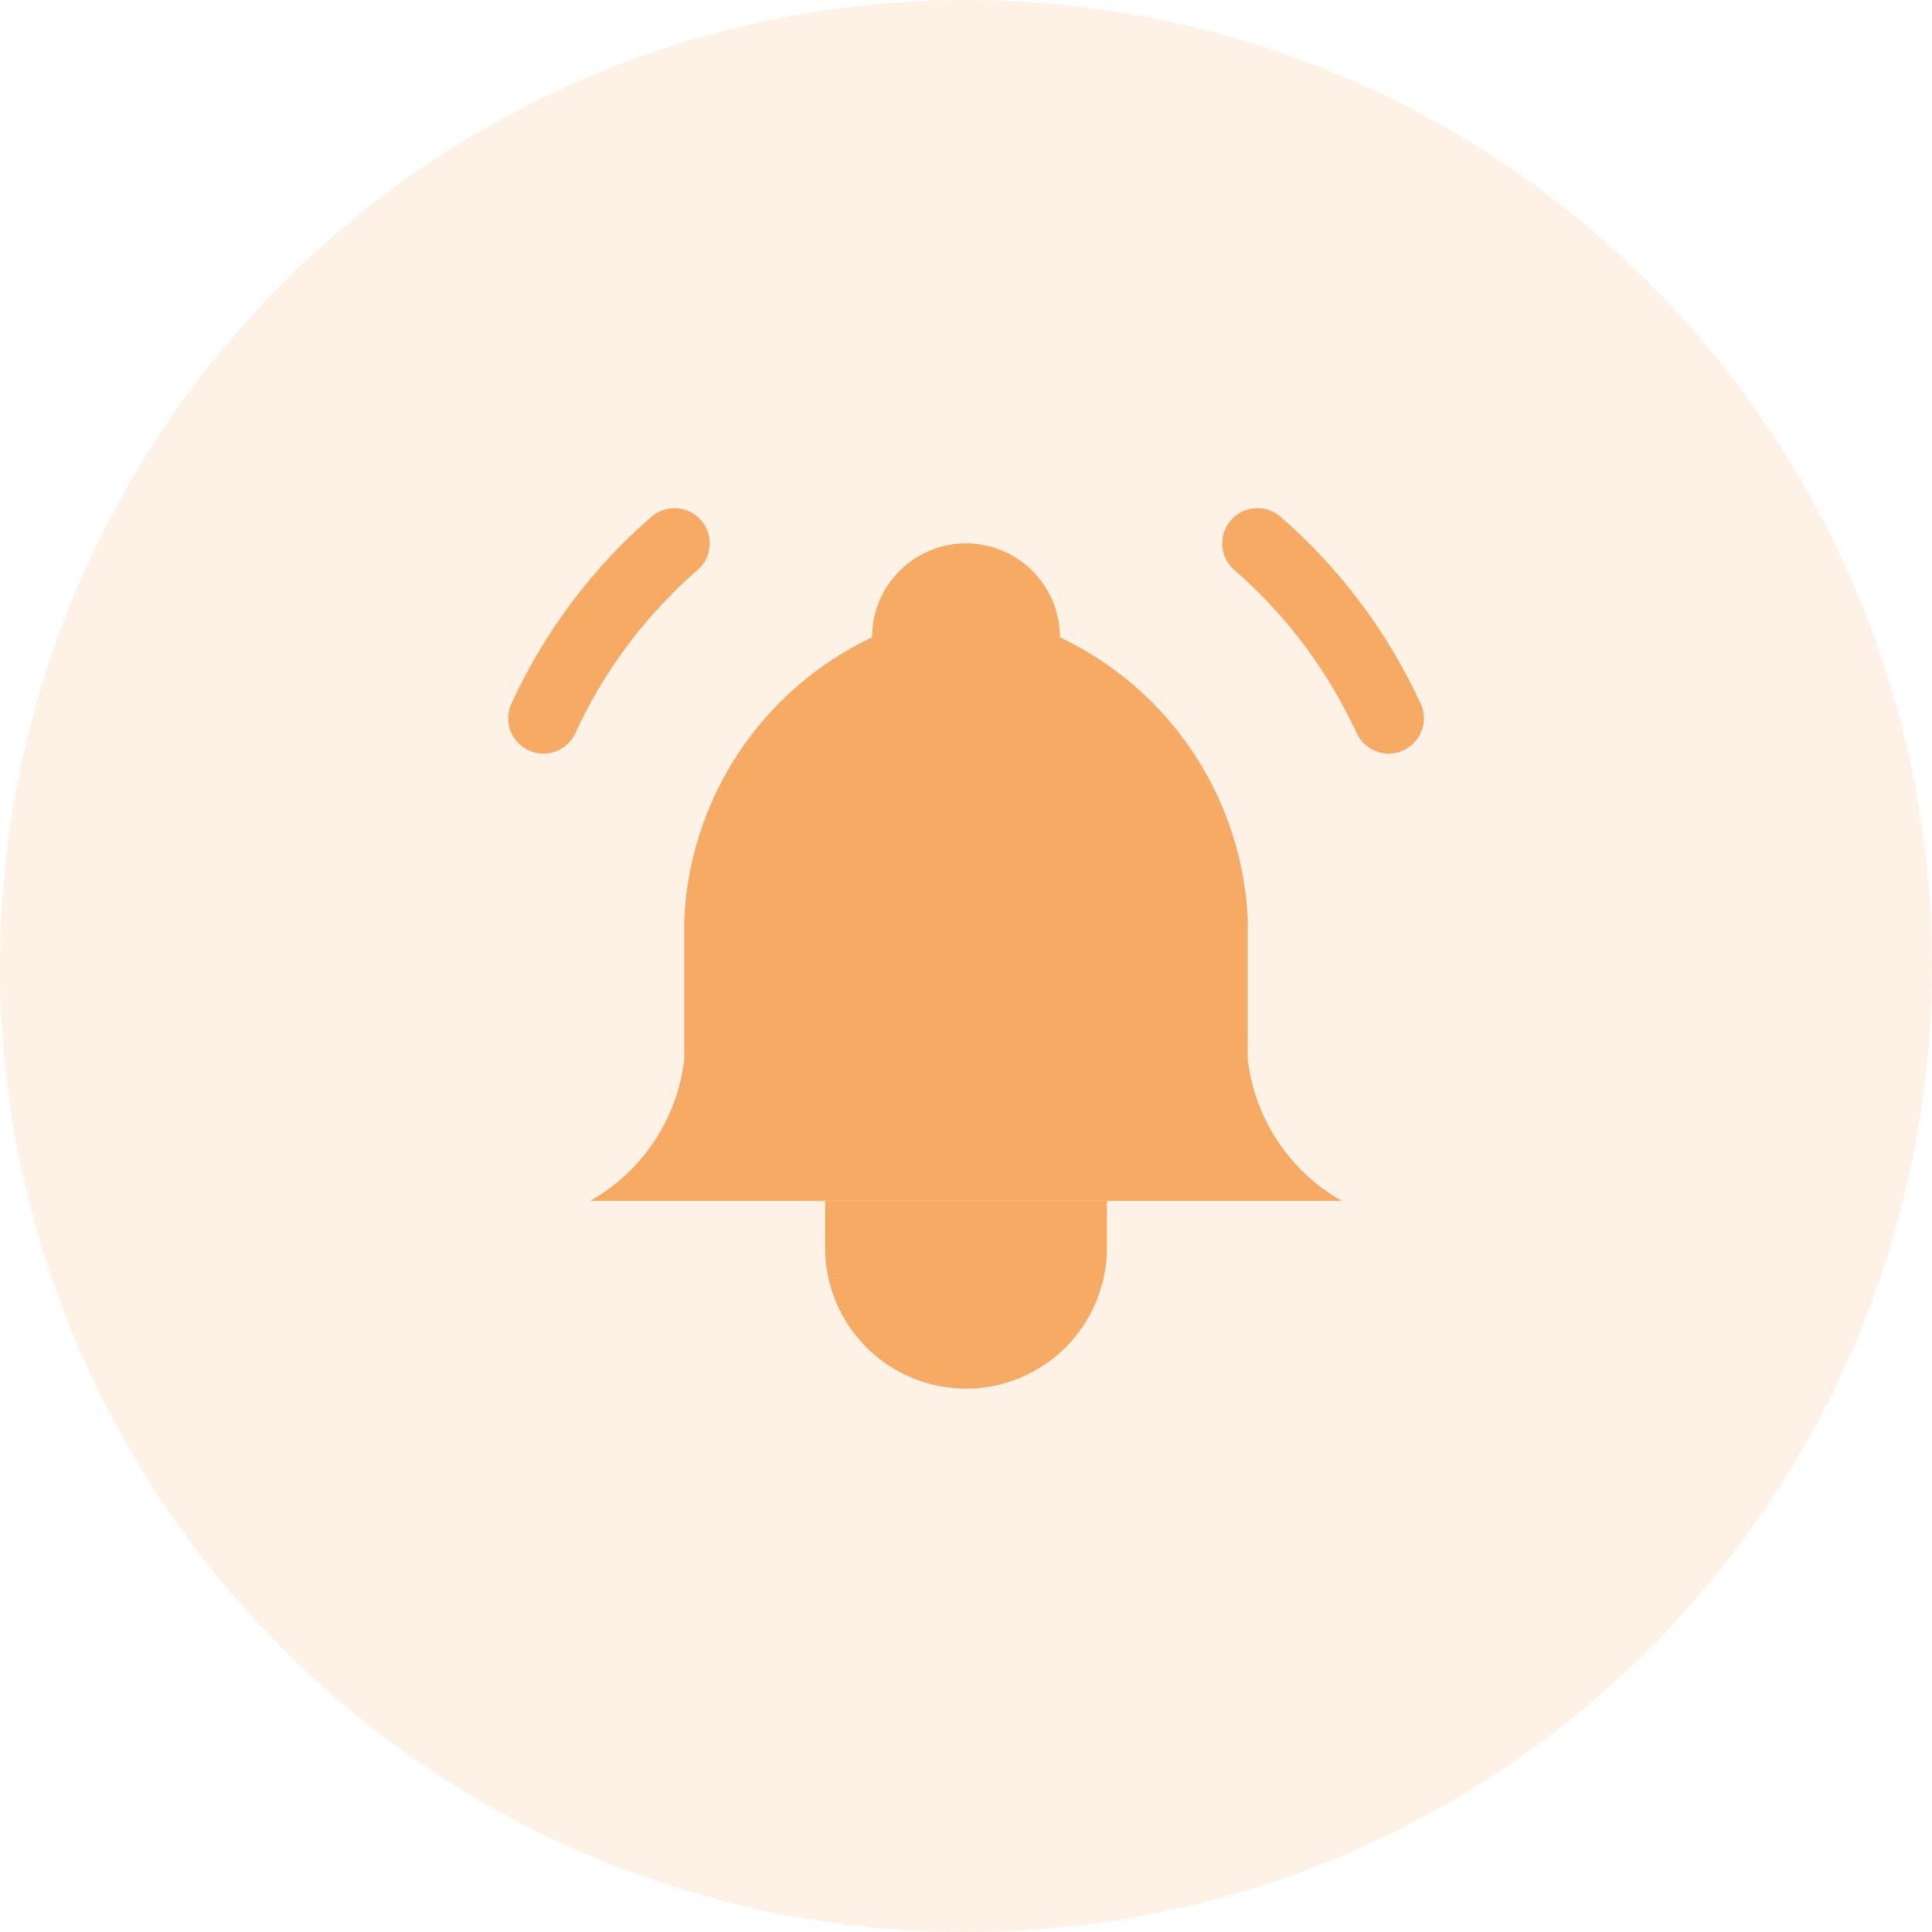<svg width="96" height="96" viewBox="0 0 96 96" fill="none" xmlns="http://www.w3.org/2000/svg">
<circle opacity="0.15" cx="48" cy="48" r="48" fill="#F6AA63"/>
<path d="M43.333 31.667C43.333 30.429 43.825 29.242 44.7 28.367C45.575 27.492 46.762 27 48 27C49.238 27 50.425 27.492 51.3 28.367C52.175 29.242 52.667 30.429 52.667 31.667C55.346 32.934 57.63 34.906 59.275 37.372C60.919 39.839 61.861 42.706 62 45.667V52.667C62.175 54.117 62.689 55.507 63.5 56.722C64.31 57.938 65.395 58.947 66.667 59.667H29.333C30.605 58.947 31.689 57.938 32.5 56.722C33.311 55.507 33.824 54.117 34 52.667V45.667C34.139 42.706 35.081 39.839 36.725 37.372C38.369 34.906 40.654 32.934 43.333 31.667Z" fill="#F6AA63"/>
<path d="M41 59.666V62C41 63.856 41.737 65.637 43.05 66.95C44.363 68.262 46.144 69 48 69C49.856 69 51.637 68.262 52.95 66.95C54.263 65.637 55 63.856 55 62V59.666" fill="#F6AA63"/>
<path d="M69 35.696C67.469 32.367 65.247 29.403 62.481 27" stroke="#F6AA63" stroke-width="3.5" stroke-linecap="round" stroke-linejoin="round"/>
<path d="M27 35.696C28.529 32.368 30.75 29.403 33.515 27" stroke="#F6AA63" stroke-width="3.5" stroke-linecap="round" stroke-linejoin="round"/>
</svg>
